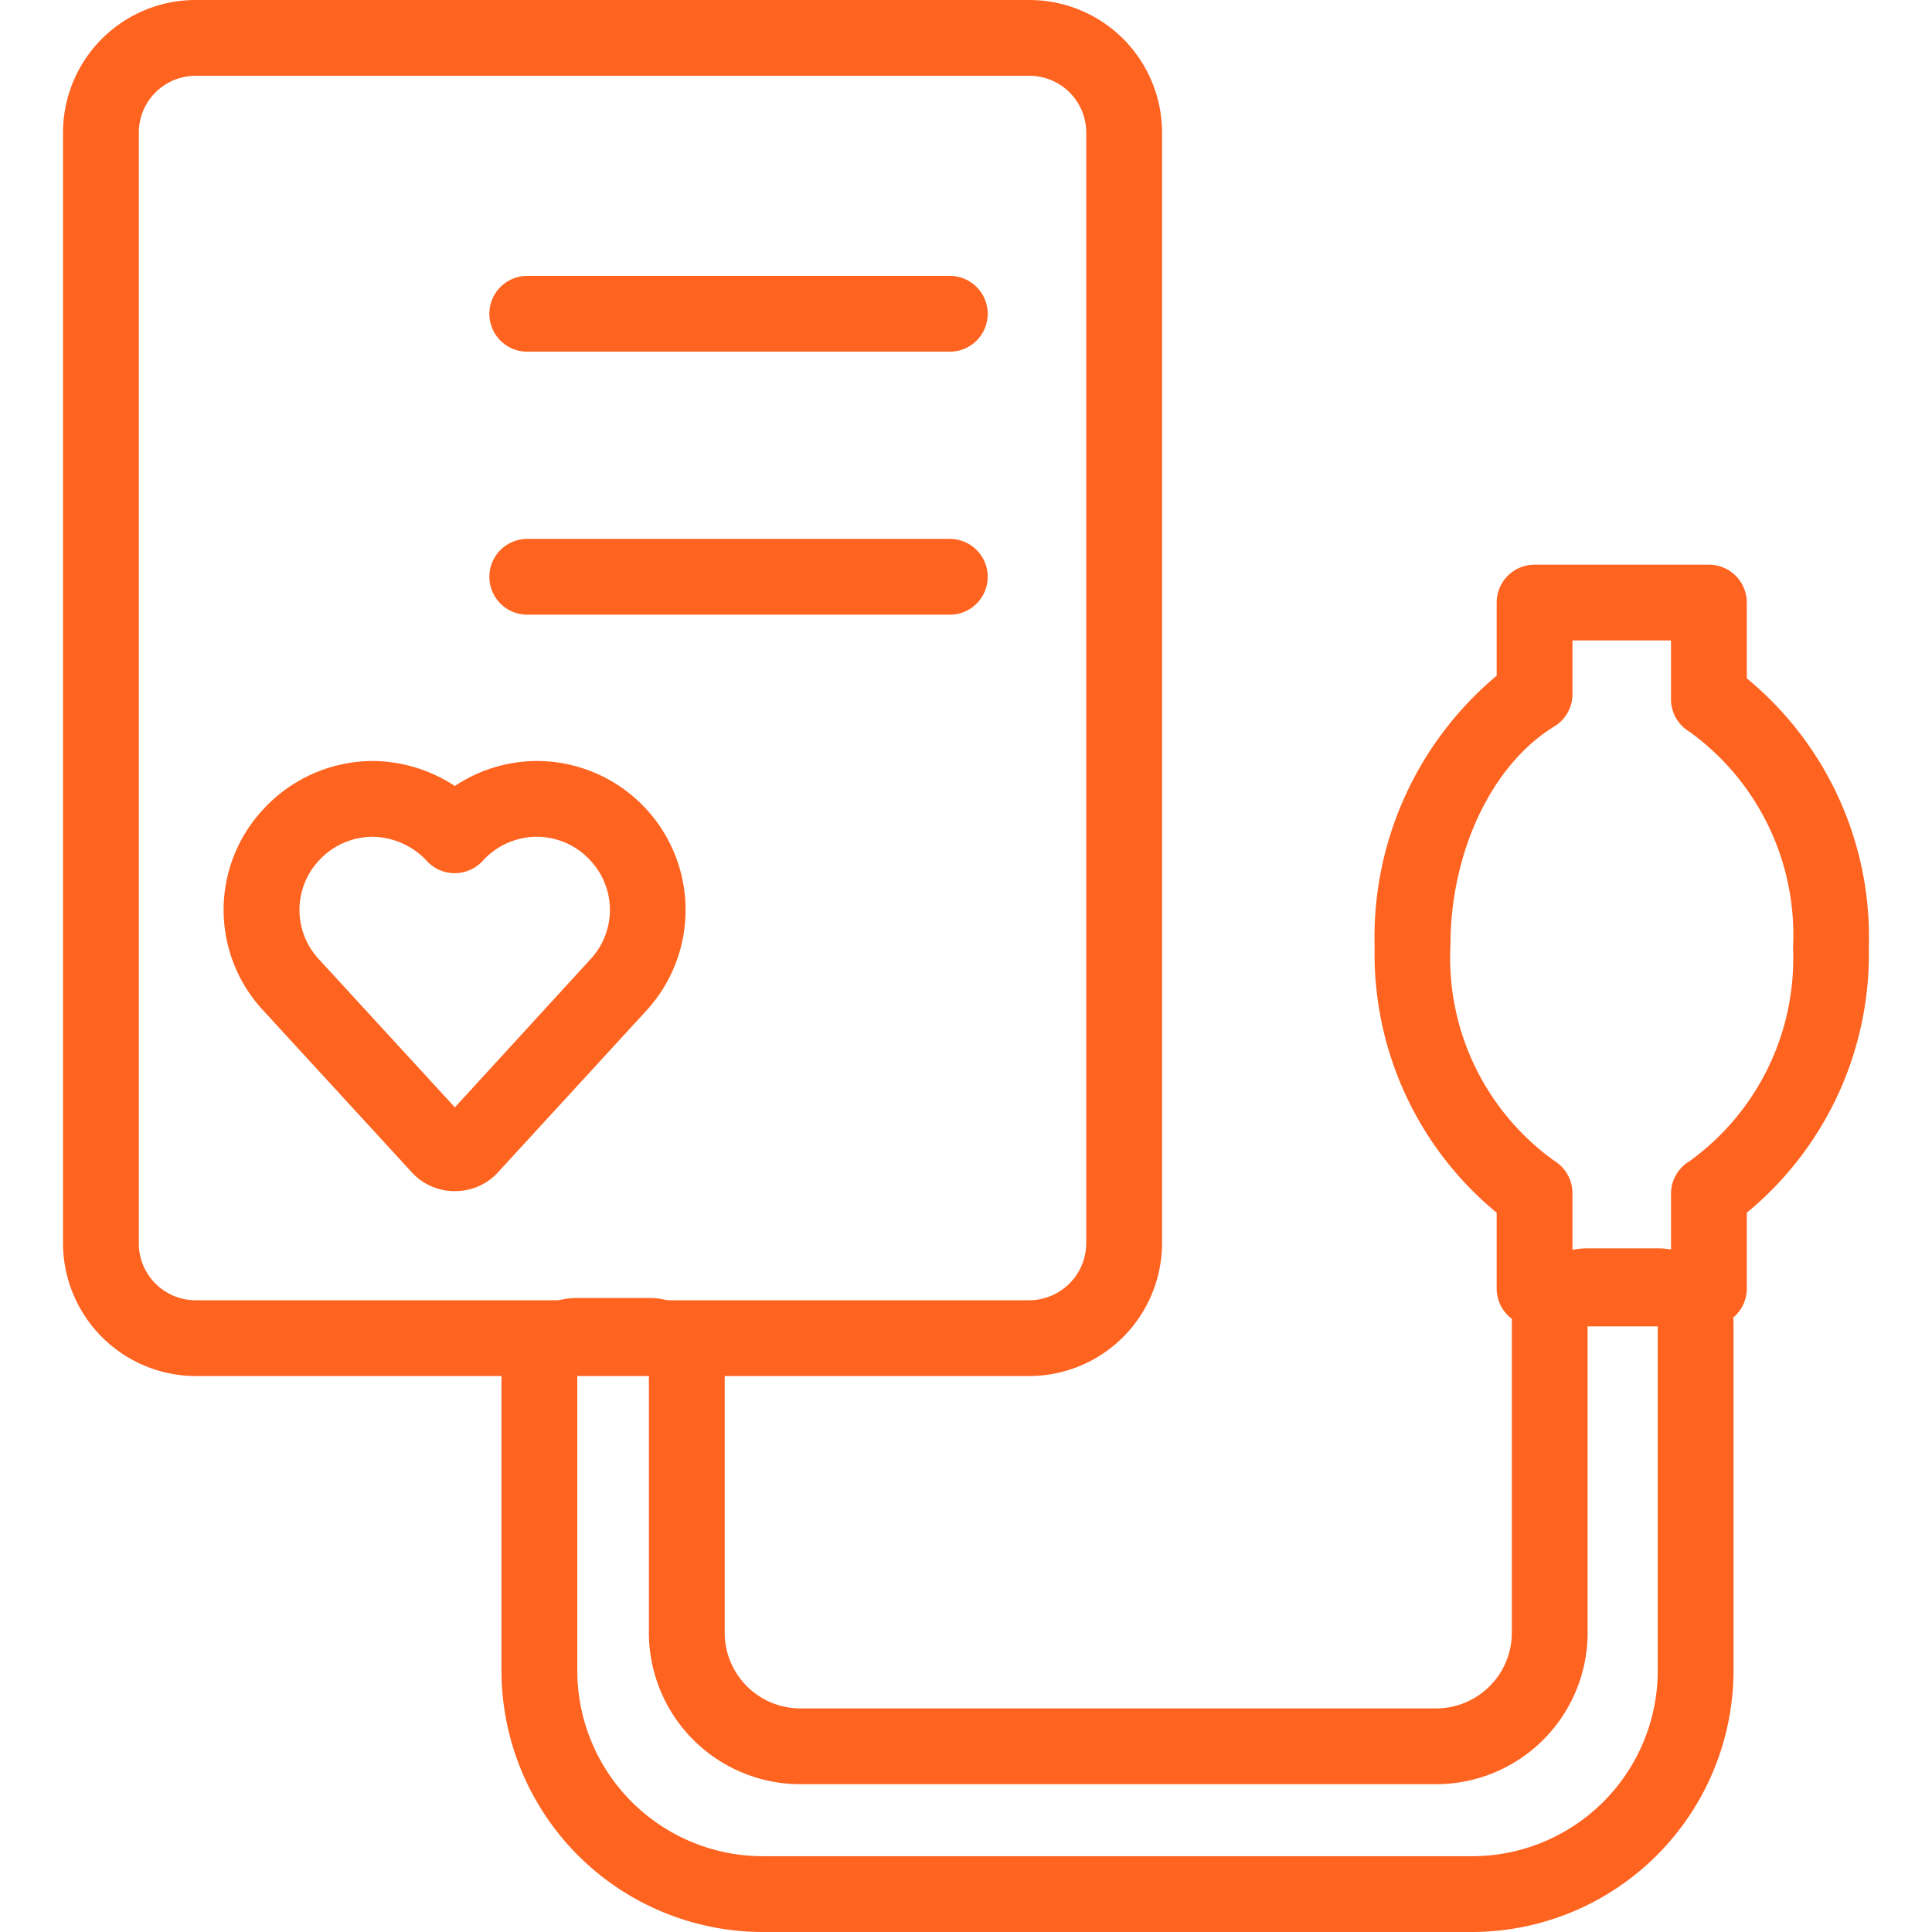 <?xml version="1.0" standalone="no"?><!DOCTYPE svg PUBLIC "-//W3C//DTD SVG 1.1//EN" "http://www.w3.org/Graphics/SVG/1.1/DTD/svg11.dtd"><svg t="1712495540029" class="icon" viewBox="0 0 1024 1024" version="1.1" xmlns="http://www.w3.org/2000/svg" p-id="17553" xmlns:xlink="http://www.w3.org/1999/xlink" width="200" height="200"><path d="M546.205 729.334H103.703a70.503 70.503 0 0 1-70.302-70.302V70.302A70.302 70.302 0 0 1 103.703 0h441.899A70.302 70.302 0 0 1 615.904 70.302v588.73a70.503 70.503 0 0 1-69.699 70.302zM103.703 40.173A30.129 30.129 0 0 0 73.574 70.302v588.73a30.129 30.129 0 0 0 30.129 30.129h441.899a30.33 30.33 0 0 0 30.129-30.129V70.302A30.129 30.129 0 0 0 546.205 40.173zM905.75 703.021h-92.397a20.086 20.086 0 0 1-20.086-20.086v-40.173a177.563 177.563 0 0 1-64.678-140.604 180.777 180.777 0 0 1 64.678-144.019V319.372a20.086 20.086 0 0 1 20.086-20.086h92.397a20.086 20.086 0 0 1 20.086 20.086v40.173a177.563 177.563 0 0 1 64.678 142.613 177.563 177.563 0 0 1-64.678 140.604v40.173a20.086 20.086 0 0 1-20.086 20.086z m-72.311-40.173h52.224v-30.129a20.086 20.086 0 0 1 9.842-17.274A132.57 132.57 0 0 0 950.341 502.158a132.77 132.77 0 0 0-54.836-114.291 20.086 20.086 0 0 1-9.842-17.073V339.459h-52.224v28.322a20.086 20.086 0 0 1-9.641 17.274c-32.942 20.086-55.036 66.285-55.036 116.099a132.369 132.369 0 0 0 55.036 114.09 20.086 20.086 0 0 1 9.641 17.274z" p-id="17554" fill="#FF6320"></path><path d="M878.633 701.816v183.589a98.423 98.423 0 0 1-98.423 98.423H404.395a98.423 98.423 0 0 1-98.423-98.423v-157.276h37.963v138.194a80.345 80.345 0 0 0 79.341 79.341h337.852a80.345 80.345 0 0 0 80.345-79.341v-164.507h38.164m0-40.173h-38.164a40.173 40.173 0 0 0-40.173 40.173v164.507a40.173 40.173 0 0 1-40.173 39.168H423.277a40.173 40.173 0 0 1-39.168-39.168v-138.194a40.173 40.173 0 0 0-40.173-40.173h-37.963a40.173 40.173 0 0 0-40.173 40.173v157.276a138.596 138.596 0 0 0 138.596 138.596h375.815a138.796 138.796 0 0 0 138.596-138.596v-183.589a40.173 40.173 0 0 0-40.173-40.173z" p-id="17555" fill="#FF6320"></path><path d="M241.094 631.313a30.531 30.531 0 0 1-23.099-10.244l-78.537-85.568a78.136 78.136 0 0 1 0-106.457 79.14 79.14 0 0 1 58.049-25.71 80.345 80.345 0 0 1 43.587 13.257 78.738 78.738 0 0 1 43.386-13.257 78.939 78.939 0 0 1 58.25 132.168l-78.537 85.568a30.531 30.531 0 0 1-23.099 10.244z m-43.587-187.807a38.767 38.767 0 0 0-28.523 12.654 38.365 38.365 0 0 0 0 52.224l72.11 78.537 71.909-78.537a38.365 38.365 0 0 0 0-52.224 38.566 38.566 0 0 0-28.523-12.654 38.767 38.767 0 0 0-28.523 12.654 20.086 20.086 0 0 1-14.462 6.628 20.086 20.086 0 0 1-14.663-5.825 40.173 40.173 0 0 0-29.326-13.458zM503.421 186.401H279.459a20.086 20.086 0 0 1 0-40.173H503.421a20.086 20.086 0 1 1 0 40.173zM503.421 325.8H279.459a20.086 20.086 0 0 1 0-40.173H503.421a20.086 20.086 0 0 1 0 40.173z" fill="#FF6320" p-id="17556"></path></svg>